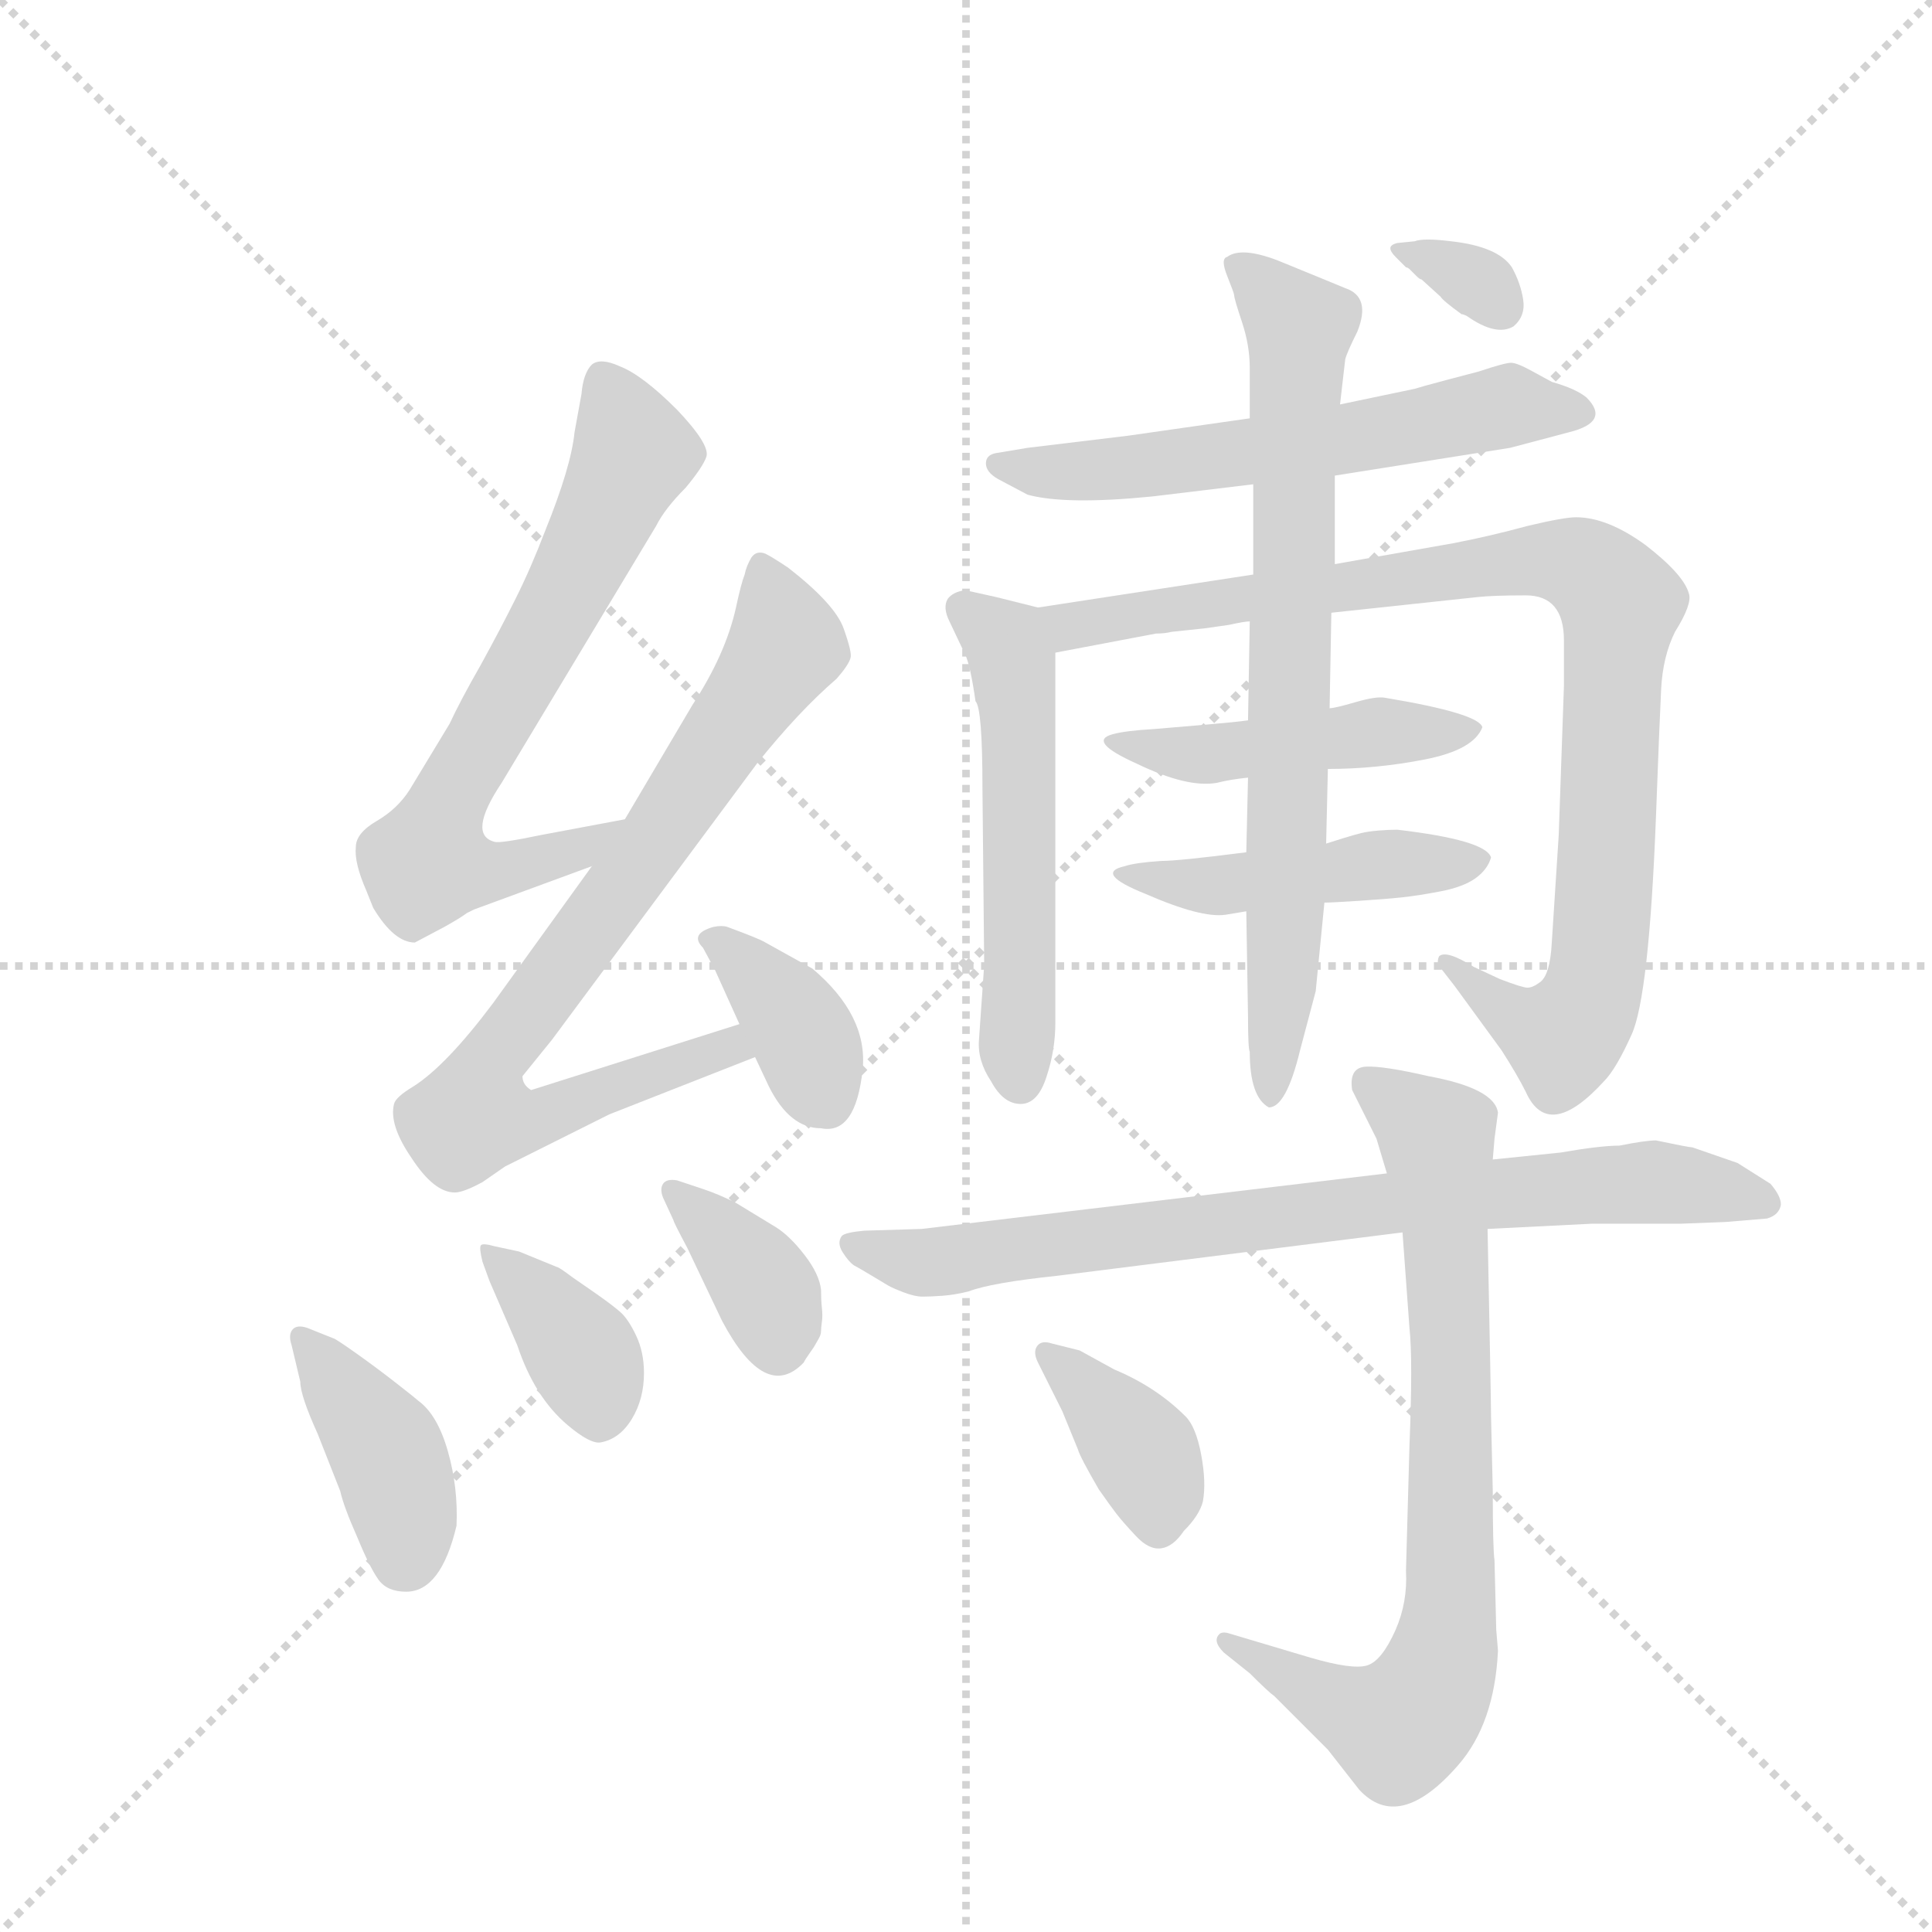 <svg version="1.1" viewBox="0 0 1024 1024" xmlns="http://www.w3.org/2000/svg">
  <g stroke="lightgray" stroke-dasharray="1,1" stroke-width="1" transform="scale(4, 4)">
    <line x1="0" y1="0" x2="256" y2="256"></line>
    <line x1="256" y1="0" x2="0" y2="256"></line>
    <line x1="128" y1="0" x2="128" y2="256"></line>
    <line x1="0" y1="128" x2="256" y2="128"></line>
  </g>
  <g transform="scale(0.92, -0.92) translate(60, -900)">
    <style type="text/css">
      
        @keyframes keyframes0 {
          from {
            stroke: blue;
            stroke-dashoffset: 680;
            stroke-width: 128;
          }
          69% {
            animation-timing-function: step-end;
            stroke: blue;
            stroke-dashoffset: 0;
            stroke-width: 128;
          }
          to {
            stroke: black;
            stroke-width: 1024;
          }
        }
        #make-me-a-hanzi-animation-0 {
          animation: keyframes0 0.803s both;
          animation-delay: 0s;
          animation-timing-function: linear;
        }
      
        @keyframes keyframes1 {
          from {
            stroke: blue;
            stroke-dashoffset: 785;
            stroke-width: 128;
          }
          72% {
            animation-timing-function: step-end;
            stroke: blue;
            stroke-dashoffset: 0;
            stroke-width: 128;
          }
          to {
            stroke: black;
            stroke-width: 1024;
          }
        }
        #make-me-a-hanzi-animation-1 {
          animation: keyframes1 0.889s both;
          animation-delay: 0.803s;
          animation-timing-function: linear;
        }
      
        @keyframes keyframes2 {
          from {
            stroke: blue;
            stroke-dashoffset: 367;
            stroke-width: 128;
          }
          54% {
            animation-timing-function: step-end;
            stroke: blue;
            stroke-dashoffset: 0;
            stroke-width: 128;
          }
          to {
            stroke: black;
            stroke-width: 1024;
          }
        }
        #make-me-a-hanzi-animation-2 {
          animation: keyframes2 0.549s both;
          animation-delay: 1.692s;
          animation-timing-function: linear;
        }
      
        @keyframes keyframes3 {
          from {
            stroke: blue;
            stroke-dashoffset: 402;
            stroke-width: 128;
          }
          57% {
            animation-timing-function: step-end;
            stroke: blue;
            stroke-dashoffset: 0;
            stroke-width: 128;
          }
          to {
            stroke: black;
            stroke-width: 1024;
          }
        }
        #make-me-a-hanzi-animation-3 {
          animation: keyframes3 0.577s both;
          animation-delay: 2.241s;
          animation-timing-function: linear;
        }
      
        @keyframes keyframes4 {
          from {
            stroke: blue;
            stroke-dashoffset: 373;
            stroke-width: 128;
          }
          55% {
            animation-timing-function: step-end;
            stroke: blue;
            stroke-dashoffset: 0;
            stroke-width: 128;
          }
          to {
            stroke: black;
            stroke-width: 1024;
          }
        }
        #make-me-a-hanzi-animation-4 {
          animation: keyframes4 0.554s both;
          animation-delay: 2.818s;
          animation-timing-function: linear;
        }
      
        @keyframes keyframes5 {
          from {
            stroke: blue;
            stroke-dashoffset: 366;
            stroke-width: 128;
          }
          54% {
            animation-timing-function: step-end;
            stroke: blue;
            stroke-dashoffset: 0;
            stroke-width: 128;
          }
          to {
            stroke: black;
            stroke-width: 1024;
          }
        }
        #make-me-a-hanzi-animation-5 {
          animation: keyframes5 0.548s both;
          animation-delay: 3.372s;
          animation-timing-function: linear;
        }
      
        @keyframes keyframes6 {
          from {
            stroke: blue;
            stroke-dashoffset: 592;
            stroke-width: 128;
          }
          66% {
            animation-timing-function: step-end;
            stroke: blue;
            stroke-dashoffset: 0;
            stroke-width: 128;
          }
          to {
            stroke: black;
            stroke-width: 1024;
          }
        }
        #make-me-a-hanzi-animation-6 {
          animation: keyframes6 0.732s both;
          animation-delay: 3.919s;
          animation-timing-function: linear;
        }
      
        @keyframes keyframes7 {
          from {
            stroke: blue;
            stroke-dashoffset: 540;
            stroke-width: 128;
          }
          64% {
            animation-timing-function: step-end;
            stroke: blue;
            stroke-dashoffset: 0;
            stroke-width: 128;
          }
          to {
            stroke: black;
            stroke-width: 1024;
          }
        }
        #make-me-a-hanzi-animation-7 {
          animation: keyframes7 0.689s both;
          animation-delay: 4.651s;
          animation-timing-function: linear;
        }
      
        @keyframes keyframes8 {
          from {
            stroke: blue;
            stroke-dashoffset: 932;
            stroke-width: 128;
          }
          75% {
            animation-timing-function: step-end;
            stroke: blue;
            stroke-dashoffset: 0;
            stroke-width: 128;
          }
          to {
            stroke: black;
            stroke-width: 1024;
          }
        }
        #make-me-a-hanzi-animation-8 {
          animation: keyframes8 1.008s both;
          animation-delay: 5.341s;
          animation-timing-function: linear;
        }
      
        @keyframes keyframes9 {
          from {
            stroke: blue;
            stroke-dashoffset: 458;
            stroke-width: 128;
          }
          60% {
            animation-timing-function: step-end;
            stroke: blue;
            stroke-dashoffset: 0;
            stroke-width: 128;
          }
          to {
            stroke: black;
            stroke-width: 1024;
          }
        }
        #make-me-a-hanzi-animation-9 {
          animation: keyframes9 0.623s both;
          animation-delay: 6.349s;
          animation-timing-function: linear;
        }
      
        @keyframes keyframes10 {
          from {
            stroke: blue;
            stroke-dashoffset: 457;
            stroke-width: 128;
          }
          60% {
            animation-timing-function: step-end;
            stroke: blue;
            stroke-dashoffset: 0;
            stroke-width: 128;
          }
          to {
            stroke: black;
            stroke-width: 1024;
          }
        }
        #make-me-a-hanzi-animation-10 {
          animation: keyframes10 0.622s both;
          animation-delay: 6.972s;
          animation-timing-function: linear;
        }
      
        @keyframes keyframes11 {
          from {
            stroke: blue;
            stroke-dashoffset: 748;
            stroke-width: 128;
          }
          71% {
            animation-timing-function: step-end;
            stroke: blue;
            stroke-dashoffset: 0;
            stroke-width: 128;
          }
          to {
            stroke: black;
            stroke-width: 1024;
          }
        }
        #make-me-a-hanzi-animation-11 {
          animation: keyframes11 0.859s both;
          animation-delay: 7.594s;
          animation-timing-function: linear;
        }
      
        @keyframes keyframes12 {
          from {
            stroke: blue;
            stroke-dashoffset: 327;
            stroke-width: 128;
          }
          52% {
            animation-timing-function: step-end;
            stroke: blue;
            stroke-dashoffset: 0;
            stroke-width: 128;
          }
          to {
            stroke: black;
            stroke-width: 1024;
          }
        }
        #make-me-a-hanzi-animation-12 {
          animation: keyframes12 0.516s both;
          animation-delay: 8.452s;
          animation-timing-function: linear;
        }
      
        @keyframes keyframes13 {
          from {
            stroke: blue;
            stroke-dashoffset: 785;
            stroke-width: 128;
          }
          72% {
            animation-timing-function: step-end;
            stroke: blue;
            stroke-dashoffset: 0;
            stroke-width: 128;
          }
          to {
            stroke: black;
            stroke-width: 1024;
          }
        }
        #make-me-a-hanzi-animation-13 {
          animation: keyframes13 0.889s both;
          animation-delay: 8.969s;
          animation-timing-function: linear;
        }
      
        @keyframes keyframes14 {
          from {
            stroke: blue;
            stroke-dashoffset: 763;
            stroke-width: 128;
          }
          71% {
            animation-timing-function: step-end;
            stroke: blue;
            stroke-dashoffset: 0;
            stroke-width: 128;
          }
          to {
            stroke: black;
            stroke-width: 1024;
          }
        }
        #make-me-a-hanzi-animation-14 {
          animation: keyframes14 0.871s both;
          animation-delay: 9.857s;
          animation-timing-function: linear;
        }
      
        @keyframes keyframes15 {
          from {
            stroke: blue;
            stroke-dashoffset: 380;
            stroke-width: 128;
          }
          55% {
            animation-timing-function: step-end;
            stroke: blue;
            stroke-dashoffset: 0;
            stroke-width: 128;
          }
          to {
            stroke: black;
            stroke-width: 1024;
          }
        }
        #make-me-a-hanzi-animation-15 {
          animation: keyframes15 0.559s both;
          animation-delay: 10.728s;
          animation-timing-function: linear;
        }
      
    </style>
    
      <path d="M 300 428 L 252 419 Q 228 414 225 415 Q 209 419 229 449 L 318 597 Q 323 607 335 619 Q 345 631 347 637 Q 349 644 330 664 Q 310 684 297 689 Q 286 694 281 690 Q 276 685 275 673 L 271 651 Q 269 631 254 594 Q 246 573 237 555 Q 228 537 217 517 Q 205 496 199 483 L 176 445 Q 169 434 157 427 Q 145 420 145 412 Q 144 403 151 387 L 155 377 Q 167 357 179 357 L 196 366 Q 205 371 209 374 L 213 376 L 281 401 C 309 411 329 434 300 428 Z" fill="lightgray"></path>
    
      <path d="M 366 310 L 246 272 Q 241 275 241 280 L 258 301 L 376 460 Q 400 490 422 509 Q 429 517 430 521 Q 431 524 426 538 Q 421 552 394 573 Q 385 579 381 581 Q 376 583 373 579 Q 370 574 369 569 Q 367 564 364 550 Q 358 523 339 494 L 300 428 L 281 401 L 224 322 Q 197 286 178 274 Q 168 268 167 264 Q 164 252 177 233 Q 190 213 202 213 Q 207 213 218 219 L 231 228 L 291 258 L 375 291 C 403 302 395 319 366 310 Z" fill="lightgray"></path>
    
      <path d="M 375 291 L 383 274 Q 395 250 413 250 Q 433 246 437 284 Q 440 315 408 342 L 381 357 Q 378 359 359 366 Q 356 367 351 366 Q 337 362 345 354 L 352 341 L 366 310 L 375 291 Z" fill="lightgray"></path>
    
      <path d="M 117 135 Q 111 137 108.5 134 Q 106 131 108 125 L 113 104 Q 113 96 123 74 L 136 41 Q 138 32 146 14 Q 153 -3 158 -10 Q 163 -17 174 -17 Q 194 -17 203 21 Q 204 43 198 64 Q 192 85 181 93 Q 180 94 168.5 103 Q 157 112 145 120.5 Q 133 129 132 129 L 117 135 Z" fill="lightgray"></path>
    
      <path d="M 222 162 L 238 125 Q 248 95 267 79 Q 280 68 286 69 Q 297 71 304 82.5 Q 311 94 311 109 Q 311 121 306.5 130.5 Q 302 140 297.5 144 Q 293 148 283 155 Q 273 162 270 164 Q 262 170 261 170 L 239 179 L 225 182 Q 218 184 217 182.5 Q 216 181 218 173 L 222 162 Z" fill="lightgray"></path>
    
      <path d="M 328 197 Q 328 196 336 181 L 356 139 Q 381 92 403 115 Q 404 117 406.5 120.5 Q 409 124 409.5 125 Q 410 126 411.5 128.5 Q 413 131 413 133 Q 413 135 413.5 138.5 Q 414 142 413.5 146.5 Q 413 151 413 157 Q 412 166 403.5 177 Q 395 188 387 193 L 364 207 Q 354 212 345 215 L 330 220 Q 324 221 322 218 Q 320 215 322 210 L 328 197 Z" fill="lightgray"></path>
    
      <path d="M 709 626 L 810 642 L 844 651 Q 868 657 854 671 Q 848 676 834 680 L 823 686 Q 814 691 810.5 691 Q 807 691 792 686 Q 788 685 773 681 Q 758 677 755 676 L 712 667 L 660 659 L 590 649 L 532 642 L 514 639 Q 508 638 508 633 Q 508 628 515 624 L 532 615 Q 554 609 604 614 L 662 621 L 709 626 Z" fill="lightgray"></path>
    
      <path d="M 538 550 L 514 556 L 496 560 Q 489 559 486 555 Q 483 550 487 542 L 496 523 Q 499 517 502 496 Q 506 492 506 446 L 507 344 L 504 301 Q 503 289 511 277 Q 518 264 528 264 Q 538 264 543 280 Q 548 295 548 311 L 548 524 C 548 548 548 548 538 550 Z" fill="lightgray"></path>
    
      <path d="M 707 547 L 791 556 Q 800 557 819 557 Q 841 557 841 531 L 841 505 L 838 419 L 834 357 Q 833 338 827 334 Q 823 331 820 331 Q 817 331 804 336 L 789 343 Q 773 353 769 349 Q 767 344 771 341 L 778 332 L 805 295 Q 814 281 819 271 Q 832 242 864 277 Q 871 284 880 304 Q 890 326 894 429 Q 896 483 897 503 Q 898 522 905 536 Q 915 552 913 558 Q 910 569 888 586 Q 866 602 848 602 Q 841 602 820 597 Q 798 591 777 587 L 709 575 L 662 569 L 538 550 C 508 545 519 518 548 524 L 606 535 Q 611 535 615 536 L 634 538 L 648 540 Q 657 542 660 542 L 707 547 Z" fill="lightgray"></path>
    
      <path d="M 794 481 Q 792 489 738 498 Q 733 499 721 495.5 Q 709 492 706 492 L 659 485 Q 652 484 634.5 482.5 Q 617 481 605 480 Q 588 479 581 477 Q 566 473 595 460 Q 624 446 641 449 Q 649 451 659 452 L 705 457 Q 733 457 761 462.5 Q 789 468 794 481 Z" fill="lightgray"></path>
    
      <path d="M 658 409 Q 619 404 609 404 Q 594 403 588 401 Q 570 397 600 385 Q 632 371 646 373 L 658 375 L 703 380 Q 707 380 722.5 381 Q 738 382 747.5 383 Q 757 384 770 386.5 Q 783 389 790 394 Q 797 399 799 406 Q 796 416 745 422 Q 740 422 734 421.5 Q 728 421 724 420 Q 720 419 713.5 417 Q 707 415 704 414 L 658 409 Z" fill="lightgray"></path>
    
      <path d="M 706 492 L 707 547 L 709 575 L 709 626 L 712 667 L 715 693 Q 716 697 722 709 Q 730 729 715 734 L 698 741 L 676 750 Q 655 758 647 752 Q 643 751 647 741 Q 651 731 651 730 Q 651 728 655.5 714.5 Q 660 701 660 688 L 660 659 L 662 621 L 662 569 L 660 542 L 659 485 L 659 452 L 658 409 L 658 375 L 659 314 Q 659 296 660 294 Q 660 268 671 262 Q 681 262 689 295 L 698 329 L 703 380 L 704 414 L 705 457 L 706 492 Z" fill="lightgray"></path>
    
      <path d="M 750 746 Q 751 746 752.5 744.5 Q 754 743 756 741 Q 758 739 759 739 L 770 729 Q 771 727 782 719 Q 783 719 785 718 Q 802 706 812 712 Q 819 718 817.5 727.5 Q 816 737 811 746 Q 803 758 776 761 Q 760 763 755 761 L 745 760 Q 741 759 741 757 Q 741 755 744 752 L 750 746 Z" fill="lightgray"></path>
    
      <path d="M 797 192 L 857 195 L 908 195 L 934 196 L 958 198 Q 965 200 966 206 Q 966 211 960 218 L 941 230 L 915 239 Q 913 239 894 243 Q 888 243 873 240 Q 862 240 839 236 L 800 232 L 739 224 L 471 192 L 438 191 Q 427 190 425 188 Q 422 184 425.5 178.5 Q 429 173 432 171 Q 434 170 441.5 165.5 Q 449 161 451.5 159.5 Q 454 158 460.5 155.5 Q 467 153 471.5 153 Q 476 153 483 153.5 Q 490 154 498 156 Q 511 161 549 165 L 748 190 L 797 192 Z" fill="lightgray"></path>
    
      <path d="M 750 -5 Q 751 -23 744 -39 Q 736 -57 727.5 -59.5 Q 719 -62 695 -55 L 648 -41 Q 645 -40 643 -41 Q 638 -45 645 -52 L 660 -64 Q 671 -75 674 -77 L 705 -108 L 723 -131 Q 746 -156 780 -117 Q 801 -93 803 -51 L 802 -39 L 801 1 Q 800 8 800 41 L 799 84 Q 799 93 797 192 L 800 232 L 801 244 L 803 259 Q 801 273 763 280 Q 737 286 727 285.5 Q 717 285 719 272 L 733 244 L 739 224 L 748 190 L 752 135 Q 754 117 752 67 L 750 -5 Z" fill="lightgray"></path>
    
      <path d="M 544 103 L 552 87 L 561 65 Q 562 61 573 42 Q 580 32 583.5 27.5 Q 587 23 594.5 15 Q 602 7 609 8 Q 616 9 622 18 Q 631 27 633 35 Q 635 46 632 62 Q 629 78 623 84 Q 606 101 582 111 L 562 122 L 546 126 Q 540 128 537.5 124.5 Q 535 121 538 115 L 544 103 Z" fill="lightgray"></path>
    
    
      <clipPath id="make-me-a-hanzi-clip-0">
        <path d="M 300 428 L 252 419 Q 228 414 225 415 Q 209 419 229 449 L 318 597 Q 323 607 335 619 Q 345 631 347 637 Q 349 644 330 664 Q 310 684 297 689 Q 286 694 281 690 Q 276 685 275 673 L 271 651 Q 269 631 254 594 Q 246 573 237 555 Q 228 537 217 517 Q 205 496 199 483 L 176 445 Q 169 434 157 427 Q 145 420 145 412 Q 144 403 151 387 L 155 377 Q 167 357 179 357 L 196 366 Q 205 371 209 374 L 213 376 L 281 401 C 309 411 329 434 300 428 Z"></path>
      </clipPath>
      <path clip-path="url(#make-me-a-hanzi-clip-0)" d="M 287 681 L 304 636 L 254 535 L 198 440 L 186 403 L 230 399 L 276 412 L 294 425" fill="none" id="make-me-a-hanzi-animation-0" stroke-dasharray="552 1104" stroke-linecap="round"></path>
    
      <clipPath id="make-me-a-hanzi-clip-1">
        <path d="M 366 310 L 246 272 Q 241 275 241 280 L 258 301 L 376 460 Q 400 490 422 509 Q 429 517 430 521 Q 431 524 426 538 Q 421 552 394 573 Q 385 579 381 581 Q 376 583 373 579 Q 370 574 369 569 Q 367 564 364 550 Q 358 523 339 494 L 300 428 L 281 401 L 224 322 Q 197 286 178 274 Q 168 268 167 264 Q 164 252 177 233 Q 190 213 202 213 Q 207 213 218 219 L 231 228 L 291 258 L 375 291 C 403 302 395 319 366 310 Z"></path>
      </clipPath>
      <path clip-path="url(#make-me-a-hanzi-clip-1)" d="M 380 569 L 393 528 L 319 417 L 223 290 L 215 258 L 241 253 L 359 297 L 366 293" fill="none" id="make-me-a-hanzi-animation-1" stroke-dasharray="657 1314" stroke-linecap="round"></path>
    
      <clipPath id="make-me-a-hanzi-clip-2">
        <path d="M 375 291 L 383 274 Q 395 250 413 250 Q 433 246 437 284 Q 440 315 408 342 L 381 357 Q 378 359 359 366 Q 356 367 351 366 Q 337 362 345 354 L 352 341 L 366 310 L 375 291 Z"></path>
      </clipPath>
      <path clip-path="url(#make-me-a-hanzi-clip-2)" d="M 355 357 L 394 317 L 416 266" fill="none" id="make-me-a-hanzi-animation-2" stroke-dasharray="239 478" stroke-linecap="round"></path>
    
      <clipPath id="make-me-a-hanzi-clip-3">
        <path d="M 117 135 Q 111 137 108.5 134 Q 106 131 108 125 L 113 104 Q 113 96 123 74 L 136 41 Q 138 32 146 14 Q 153 -3 158 -10 Q 163 -17 174 -17 Q 194 -17 203 21 Q 204 43 198 64 Q 192 85 181 93 Q 180 94 168.5 103 Q 157 112 145 120.5 Q 133 129 132 129 L 117 135 Z"></path>
      </clipPath>
      <path clip-path="url(#make-me-a-hanzi-clip-3)" d="M 113 129 L 165 59 L 173 28 L 172 1" fill="none" id="make-me-a-hanzi-animation-3" stroke-dasharray="274 548" stroke-linecap="round"></path>
    
      <clipPath id="make-me-a-hanzi-clip-4">
        <path d="M 222 162 L 238 125 Q 248 95 267 79 Q 280 68 286 69 Q 297 71 304 82.5 Q 311 94 311 109 Q 311 121 306.5 130.5 Q 302 140 297.5 144 Q 293 148 283 155 Q 273 162 270 164 Q 262 170 261 170 L 239 179 L 225 182 Q 218 184 217 182.5 Q 216 181 218 173 L 222 162 Z"></path>
      </clipPath>
      <path clip-path="url(#make-me-a-hanzi-clip-4)" d="M 221 178 L 276 119 L 286 84" fill="none" id="make-me-a-hanzi-animation-4" stroke-dasharray="245 490" stroke-linecap="round"></path>
    
      <clipPath id="make-me-a-hanzi-clip-5">
        <path d="M 328 197 Q 328 196 336 181 L 356 139 Q 381 92 403 115 Q 404 117 406.5 120.5 Q 409 124 409.5 125 Q 410 126 411.5 128.5 Q 413 131 413 133 Q 413 135 413.5 138.5 Q 414 142 413.5 146.5 Q 413 151 413 157 Q 412 166 403.5 177 Q 395 188 387 193 L 364 207 Q 354 212 345 215 L 330 220 Q 324 221 322 218 Q 320 215 322 210 L 328 197 Z"></path>
      </clipPath>
      <path clip-path="url(#make-me-a-hanzi-clip-5)" d="M 327 214 L 378 163 L 388 126" fill="none" id="make-me-a-hanzi-animation-5" stroke-dasharray="238 476" stroke-linecap="round"></path>
    
      <clipPath id="make-me-a-hanzi-clip-6">
        <path d="M 709 626 L 810 642 L 844 651 Q 868 657 854 671 Q 848 676 834 680 L 823 686 Q 814 691 810.5 691 Q 807 691 792 686 Q 788 685 773 681 Q 758 677 755 676 L 712 667 L 660 659 L 590 649 L 532 642 L 514 639 Q 508 638 508 633 Q 508 628 515 624 L 532 615 Q 554 609 604 614 L 662 621 L 709 626 Z"></path>
      </clipPath>
      <path clip-path="url(#make-me-a-hanzi-clip-6)" d="M 515 632 L 593 630 L 713 646 L 805 666 L 848 662" fill="none" id="make-me-a-hanzi-animation-6" stroke-dasharray="464 928" stroke-linecap="round"></path>
    
      <clipPath id="make-me-a-hanzi-clip-7">
        <path d="M 538 550 L 514 556 L 496 560 Q 489 559 486 555 Q 483 550 487 542 L 496 523 Q 499 517 502 496 Q 506 492 506 446 L 507 344 L 504 301 Q 503 289 511 277 Q 518 264 528 264 Q 538 264 543 280 Q 548 295 548 311 L 548 524 C 548 548 548 548 538 550 Z"></path>
      </clipPath>
      <path clip-path="url(#make-me-a-hanzi-clip-7)" d="M 496 549 L 520 529 L 524 516 L 527 277" fill="none" id="make-me-a-hanzi-animation-7" stroke-dasharray="412 824" stroke-linecap="round"></path>
    
      <clipPath id="make-me-a-hanzi-clip-8">
        <path d="M 707 547 L 791 556 Q 800 557 819 557 Q 841 557 841 531 L 841 505 L 838 419 L 834 357 Q 833 338 827 334 Q 823 331 820 331 Q 817 331 804 336 L 789 343 Q 773 353 769 349 Q 767 344 771 341 L 778 332 L 805 295 Q 814 281 819 271 Q 832 242 864 277 Q 871 284 880 304 Q 890 326 894 429 Q 896 483 897 503 Q 898 522 905 536 Q 915 552 913 558 Q 910 569 888 586 Q 866 602 848 602 Q 841 602 820 597 Q 798 591 777 587 L 709 575 L 662 569 L 538 550 C 508 545 519 518 548 524 L 606 535 Q 611 535 615 536 L 634 538 L 648 540 Q 657 542 660 542 L 707 547 Z"></path>
      </clipPath>
      <path clip-path="url(#make-me-a-hanzi-clip-8)" d="M 547 546 L 567 540 L 833 578 L 864 564 L 873 552 L 864 375 L 855 322 L 841 302 L 834 304 L 802 321 L 773 346" fill="none" id="make-me-a-hanzi-animation-8" stroke-dasharray="804 1608" stroke-linecap="round"></path>
    
      <clipPath id="make-me-a-hanzi-clip-9">
        <path d="M 794 481 Q 792 489 738 498 Q 733 499 721 495.5 Q 709 492 706 492 L 659 485 Q 652 484 634.5 482.5 Q 617 481 605 480 Q 588 479 581 477 Q 566 473 595 460 Q 624 446 641 449 Q 649 451 659 452 L 705 457 Q 733 457 761 462.5 Q 789 468 794 481 Z"></path>
      </clipPath>
      <path clip-path="url(#make-me-a-hanzi-clip-9)" d="M 587 468 L 635 465 L 747 480 L 788 479" fill="none" id="make-me-a-hanzi-animation-9" stroke-dasharray="330 660" stroke-linecap="round"></path>
    
      <clipPath id="make-me-a-hanzi-clip-10">
        <path d="M 658 409 Q 619 404 609 404 Q 594 403 588 401 Q 570 397 600 385 Q 632 371 646 373 L 658 375 L 703 380 Q 707 380 722.5 381 Q 738 382 747.5 383 Q 757 384 770 386.5 Q 783 389 790 394 Q 797 399 799 406 Q 796 416 745 422 Q 740 422 734 421.5 Q 728 421 724 420 Q 720 419 713.5 417 Q 707 415 704 414 L 658 409 Z"></path>
      </clipPath>
      <path clip-path="url(#make-me-a-hanzi-clip-10)" d="M 592 391 L 603 395 L 631 389 L 754 404 L 791 403" fill="none" id="make-me-a-hanzi-animation-10" stroke-dasharray="329 658" stroke-linecap="round"></path>
    
      <clipPath id="make-me-a-hanzi-clip-11">
        <path d="M 706 492 L 707 547 L 709 575 L 709 626 L 712 667 L 715 693 Q 716 697 722 709 Q 730 729 715 734 L 698 741 L 676 750 Q 655 758 647 752 Q 643 751 647 741 Q 651 731 651 730 Q 651 728 655.5 714.5 Q 660 701 660 688 L 660 659 L 662 621 L 662 569 L 660 542 L 659 485 L 659 452 L 658 409 L 658 375 L 659 314 Q 659 296 660 294 Q 660 268 671 262 Q 681 262 689 295 L 698 329 L 703 380 L 704 414 L 705 457 L 706 492 Z"></path>
      </clipPath>
      <path clip-path="url(#make-me-a-hanzi-clip-11)" d="M 654 747 L 688 711 L 681 376 L 672 269" fill="none" id="make-me-a-hanzi-animation-11" stroke-dasharray="620 1240" stroke-linecap="round"></path>
    
      <clipPath id="make-me-a-hanzi-clip-12">
        <path d="M 750 746 Q 751 746 752.5 744.5 Q 754 743 756 741 Q 758 739 759 739 L 770 729 Q 771 727 782 719 Q 783 719 785 718 Q 802 706 812 712 Q 819 718 817.5 727.5 Q 816 737 811 746 Q 803 758 776 761 Q 760 763 755 761 L 745 760 Q 741 759 741 757 Q 741 755 744 752 L 750 746 Z"></path>
      </clipPath>
      <path clip-path="url(#make-me-a-hanzi-clip-12)" d="M 745 756 L 781 744 L 805 722" fill="none" id="make-me-a-hanzi-animation-12" stroke-dasharray="199 398" stroke-linecap="round"></path>
    
      <clipPath id="make-me-a-hanzi-clip-13">
        <path d="M 797 192 L 857 195 L 908 195 L 934 196 L 958 198 Q 965 200 966 206 Q 966 211 960 218 L 941 230 L 915 239 Q 913 239 894 243 Q 888 243 873 240 Q 862 240 839 236 L 800 232 L 739 224 L 471 192 L 438 191 Q 427 190 425 188 Q 422 184 425.5 178.5 Q 429 173 432 171 Q 434 170 441.5 165.5 Q 449 161 451.5 159.5 Q 454 158 460.5 155.5 Q 467 153 471.5 153 Q 476 153 483 153.5 Q 490 154 498 156 Q 511 161 549 165 L 748 190 L 797 192 Z"></path>
      </clipPath>
      <path clip-path="url(#make-me-a-hanzi-clip-13)" d="M 433 184 L 470 172 L 487 173 L 733 207 L 883 219 L 956 208" fill="none" id="make-me-a-hanzi-animation-13" stroke-dasharray="657 1314" stroke-linecap="round"></path>
    
      <clipPath id="make-me-a-hanzi-clip-14">
        <path d="M 750 -5 Q 751 -23 744 -39 Q 736 -57 727.5 -59.5 Q 719 -62 695 -55 L 648 -41 Q 645 -40 643 -41 Q 638 -45 645 -52 L 660 -64 Q 671 -75 674 -77 L 705 -108 L 723 -131 Q 746 -156 780 -117 Q 801 -93 803 -51 L 802 -39 L 801 1 Q 800 8 800 41 L 799 84 Q 799 93 797 192 L 800 232 L 801 244 L 803 259 Q 801 273 763 280 Q 737 286 727 285.5 Q 717 285 719 272 L 733 244 L 739 224 L 748 190 L 752 135 Q 754 117 752 67 L 750 -5 Z"></path>
      </clipPath>
      <path clip-path="url(#make-me-a-hanzi-clip-14)" d="M 731 274 L 767 246 L 771 214 L 776 -20 L 771 -56 L 763 -77 L 746 -95 L 717 -86 L 646 -46" fill="none" id="make-me-a-hanzi-animation-14" stroke-dasharray="635 1270" stroke-linecap="round"></path>
    
      <clipPath id="make-me-a-hanzi-clip-15">
        <path d="M 544 103 L 552 87 L 561 65 Q 562 61 573 42 Q 580 32 583.5 27.5 Q 587 23 594.5 15 Q 602 7 609 8 Q 616 9 622 18 Q 631 27 633 35 Q 635 46 632 62 Q 629 78 623 84 Q 606 101 582 111 L 562 122 L 546 126 Q 540 128 537.5 124.5 Q 535 121 538 115 L 544 103 Z"></path>
      </clipPath>
      <path clip-path="url(#make-me-a-hanzi-clip-15)" d="M 543 120 L 600 60 L 608 20" fill="none" id="make-me-a-hanzi-animation-15" stroke-dasharray="252 504" stroke-linecap="round"></path>
    
  </g>
</svg>